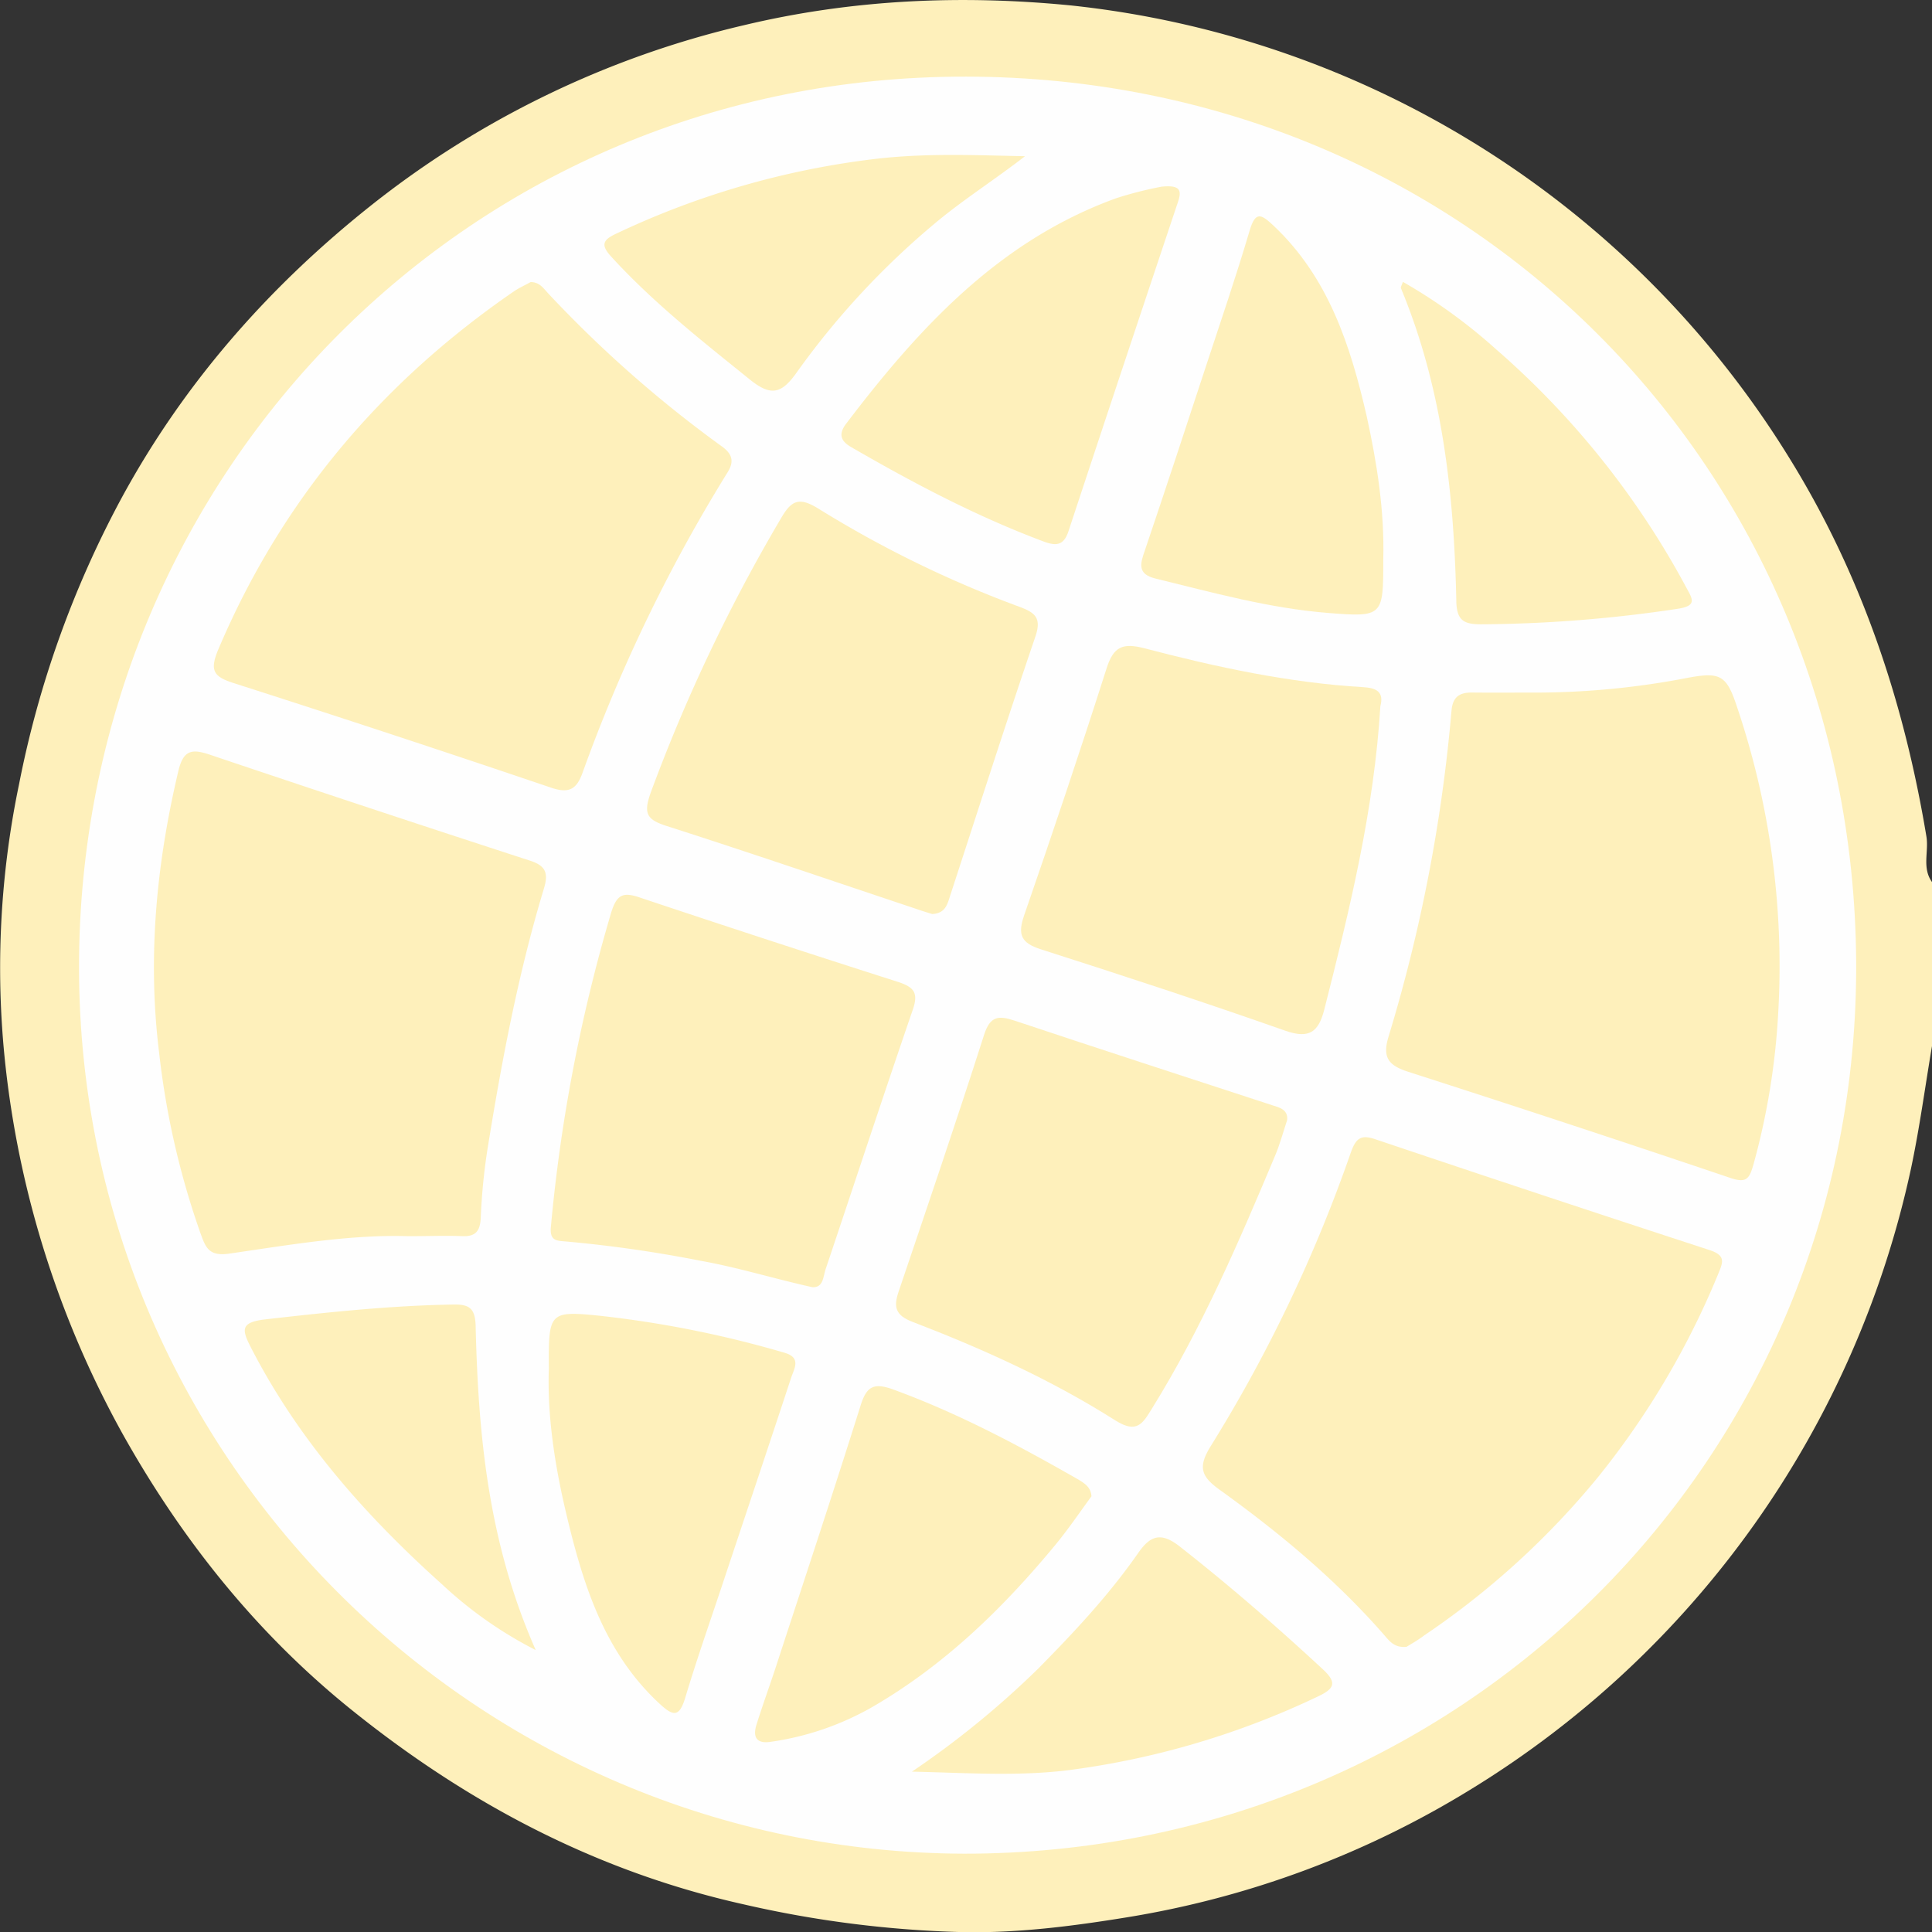<svg id="Layer_1" data-name="Layer 1" xmlns="http://www.w3.org/2000/svg" viewBox="0 0 365.82 365.83">
  <rect x="0" y="0" width="365.82" height="365.83" fill="#333333" stroke="none"/>
  <defs>
    <style>
      .cls-1 {
        fill: #fef0bb;
      }

      .cls-2 {
        fill: #fefefe;
      }
    </style>
  </defs>
  <g>
    <path class="cls-1" d="M866.9,399c-1.32,7.77-2.36,15.61-4,23.3a183.08,183.08,0,0,1-83.23,117.38A178.74,178.74,0,0,1,714.28,564c-10.15,1.65-20.38,2.95-30.63,2.78a207.93,207.93,0,0,1-41.78-5.27c-28-6.25-52.51-19.27-74.58-37.11-17.75-14.36-31.81-32-42.94-51.87a185.58,185.58,0,0,1-22.05-68.22,170.3,170.3,0,0,1,2.39-54.9,191.65,191.65,0,0,1,19.37-54.11c11.72-21.61,27.63-39.77,46.8-55.09A178.93,178.93,0,0,1,642,205.69c20.34-4.85,40.93-5.78,61.76-3.74a182.39,182.39,0,0,1,136.2,85.82c13.66,22.1,21.65,46.1,25.88,71.54.48,2.89-.89,6,1.11,8.7Z" transform="translate(-501.08 -200.93)"/>
    <path class="cls-2" d="M683.62,551.92c-92.32-.28-168.53-75.6-167.57-169.68,1-92.23,74.23-167,168-166.8,94.6.14,167.87,73.87,168.49,167.52C853.12,477.15,777.65,552,683.62,551.92Z" transform="translate(-501.08 -200.93)"/>
    <path class="cls-1" d="M790.79,332.07a152.28,152.28,0,0,0,30.13-2.85c5.91-1.06,7.1-.4,9.05,5.53a153.47,153.47,0,0,1,7.79,58.32,134.48,134.48,0,0,1-4.67,28.36c-.76,2.66-1.3,3.57-4.31,2.56q-30.43-10.28-61-20.1c-3.71-1.19-5-2.63-3.8-6.62a300.14,300.14,0,0,0,11.94-61.79c.23-2.61,1.53-3.44,3.88-3.42C783.47,332.1,787.13,332.07,790.79,332.07Z" transform="translate(-501.08 -200.93)"/>
    <path class="cls-1" d="M767.41,512.75c-2.28.23-3.23-1.07-4.18-2.17C754,500,743.32,491.15,732,483c-3.57-2.56-4.11-4.35-1.62-8.33a278.16,278.16,0,0,0,26.51-55.61c1-2.76,2-3.3,4.65-2.4q31.62,10.65,63.33,21c2.94,1,2.49,2.21,1.6,4.36a155.16,155.16,0,0,1-22.69,38.45,153.34,153.34,0,0,1-33,30.1C769.58,511.48,768.29,512.21,767.41,512.75Z" transform="translate(-501.08 -200.93)"/>
    <path class="cls-1" d="M601.55,254.34c1.76,0,2.5,1.28,3.39,2.21a228,228,0,0,0,32.84,28.92c2,1.44,2.36,2.9,1,5a301.63,301.63,0,0,0-27.42,56.85c-1.12,3.08-2.56,3.9-5.95,2.75q-29.94-10.15-60.06-19.79c-3.71-1.19-4.63-2.27-3-6.23,12-28.38,31-50.79,56.27-68.11C599.64,255.31,600.7,254.82,601.55,254.34Z" transform="translate(-501.08 -200.93)"/>
    <path class="cls-1" d="M578.41,435c-11-.35-22.46,1.64-33.91,3.3-3.94.58-4.5-1.25-5.45-3.83a153.88,153.88,0,0,1-7.85-34.3c-2.21-17.93-.51-35.65,3.64-53.21.94-4,2.53-4.29,5.95-3.14Q571,354,601.3,363.85c3.24,1,3.63,2.49,2.75,5.39-4.89,16.18-8,32.75-10.69,49.43a114.87,114.87,0,0,0-1.25,12.83c-.11,2.56-1,3.61-3.55,3.49C585.4,434.86,582.24,435,578.41,435Z" transform="translate(-501.08 -200.93)"/>
    <path class="cls-1" d="M677.58,374c-.88-.28-2-.61-3.09-1-15.73-5.25-31.42-10.62-47.21-15.68-3.77-1.21-4.38-2.36-3-6.28A320.4,320.4,0,0,1,649,299c2-3.43,3.48-4,7.19-1.67a209.59,209.59,0,0,0,37.93,18.5c3,1.12,4.2,2.12,3,5.66-5.51,16.16-10.71,32.42-16,48.64C680.52,371.85,680.3,373.87,677.58,374Z" transform="translate(-501.08 -200.93)"/>
    <path class="cls-1" d="M654.91,444.66c-7.32-1.62-14.11-3.75-21.15-5A244.35,244.35,0,0,0,608.23,436c-1.81-.14-3.09-.14-2.84-2.78a308.17,308.17,0,0,1,11.39-59.41c1.11-3.65,2.36-4,5.56-2.9q24.33,8.14,48.77,15.94c3.07,1,3.9,2.09,2.8,5.28-5.61,16.34-11,32.75-16.5,49.12C656.92,442.69,657,444.76,654.91,444.66Z" transform="translate(-501.08 -200.93)"/>
    <path class="cls-1" d="M744.8,413c-.76,2.3-1.36,4.56-2.26,6.7-6.88,16.39-13.9,32.71-23.31,47.89-1.79,2.88-2.85,4.89-7,2.27-12.06-7.65-25.09-13.54-38.42-18.66-3.18-1.23-3.56-2.8-2.6-5.64,5.48-16.21,11-32.41,16.21-48.7,1.15-3.58,2.74-3.68,5.78-2.67,16.22,5.42,32.49,10.68,48.73,16C743.3,410.62,745,411,744.8,413Z" transform="translate(-501.08 -200.93)"/>
    <path class="cls-1" d="M762.45,334.63c-1.18,19.61-5.82,38.55-10.62,57.46-1.08,4.22-2.82,5.61-7.39,4-15.33-5.39-30.78-10.46-46.27-15.41-3.79-1.21-4.43-2.8-3.16-6.46,5.37-15.52,10.61-31.09,15.6-46.74,1.33-4.17,3.08-4.87,7.24-3.78,13.59,3.56,27.33,6.52,41.43,7.35C761.65,331.19,763.17,331.92,762.45,334.63Z" transform="translate(-501.08 -200.93)"/>
    <path class="cls-1" d="M605,460.15c-.06-10.71,0-11.06,9.59-10.09a202.74,202.74,0,0,1,35,7c3.27.92,1.87,3,1.3,4.72-4.41,13.39-8.9,26.76-13.35,40.14-2.26,6.77-4.62,13.51-6.67,20.34-1.18,4-2.37,3.64-5.09,1.09-10.51-9.84-14.43-22.89-17.56-36.15C606.1,478.19,604.7,469,605,460.15Z" transform="translate(-501.08 -200.93)"/>
    <path class="cls-1" d="M721,236.28c3.69-.39,3.82.8,3.13,2.88q-10.44,31.16-20.74,62.37c-.88,2.65-2.26,2.8-4.52,2-12.8-4.77-24.82-11.11-36.6-17.93-1.74-1-2.63-2.25-1-4.41,13.81-18.17,29-34.72,51.2-42.74A72,72,0,0,1,721,236.28Z" transform="translate(-501.08 -200.93)"/>
    <path class="cls-1" d="M707.74,484.26c-2.2,3-4.33,6.15-6.74,9.08-10,12.12-21.13,22.93-34.84,30.86A54,54,0,0,1,647,530.74c-2.66.41-3.4-.9-2.7-3.18,1.13-3.64,2.45-7.23,3.64-10.86,5.41-16.57,10.9-33.11,16.12-49.73,1.12-3.55,2.5-4.23,6-3,12.38,4.5,23.93,10.66,35.31,17.17C706.46,481.82,707.65,482.55,707.74,484.26Z" transform="translate(-501.08 -200.93)"/>
    <path class="cls-1" d="M763,306.84c0,10.77,0,11-10.57,10.14-11.1-.89-21.82-3.88-32.59-6.51-3.4-.84-2.89-2.76-2-5.27,3.94-11.64,7.78-23.32,11.61-35,2.8-8.51,5.7-17,8.24-25.59,1.1-3.73,2.17-3.16,4.48-1,10.47,9.83,14.63,22.8,17.69,36.13C761.81,288.61,763.24,297.66,763,306.84Z" transform="translate(-501.08 -200.93)"/>
    <path class="cls-1" d="M766.72,254.3A102.16,102.16,0,0,1,784.28,267a159.73,159.73,0,0,1,36.09,45.17c1.19,2.19,2.14,3.49-1.73,4.05a258.61,258.61,0,0,1-37.08,2.92c-3.26,0-4.65-.67-4.73-4.36-.42-20.27-2.59-40.28-10.48-59.26C766.26,255.25,766.53,254.89,766.72,254.3Z" transform="translate(-501.08 -200.93)"/>
    <path class="cls-1" d="M673.75,536.39a171,171,0,0,0,23.91-19.51C704.45,510,711,503,716.53,495.08c2.13-3.07,4.09-4.33,7.86-1.38,9.41,7.38,18.4,15.18,27.16,23.3,2.7,2.51,2.27,3.65-.92,5.15a156.37,156.37,0,0,1-46.93,13.92C693.75,537.34,683.87,536.59,673.75,536.39Z" transform="translate(-501.08 -200.93)"/>
    <path class="cls-1" d="M602.52,513.37a77.27,77.27,0,0,1-17.76-12.47c-14.42-12.93-27.15-27.3-36.11-44.71-1.8-3.49-2.14-4.89,2.75-5.45,11.85-1.35,23.68-2.61,35.62-2.8,3-.05,4,.82,4.12,3.94C591.63,472.47,593.46,492.86,602.52,513.37Z" transform="translate(-501.08 -200.93)"/>
    <path class="cls-1" d="M695.16,230.51c-5.55,4.31-11.36,8-16.65,12.37a151.38,151.38,0,0,0-26.66,28.69c-2.81,3.95-4.84,4.4-8.74,1.26-9.14-7.37-18.36-14.61-26.32-23.33-2-2.18-1.55-3.14.87-4.28a157.85,157.85,0,0,1,49.85-14.28C676.74,229.92,685.87,230.32,695.16,230.51Z" transform="translate(-501.08 -200.93)"/>
  </g>
</svg>
